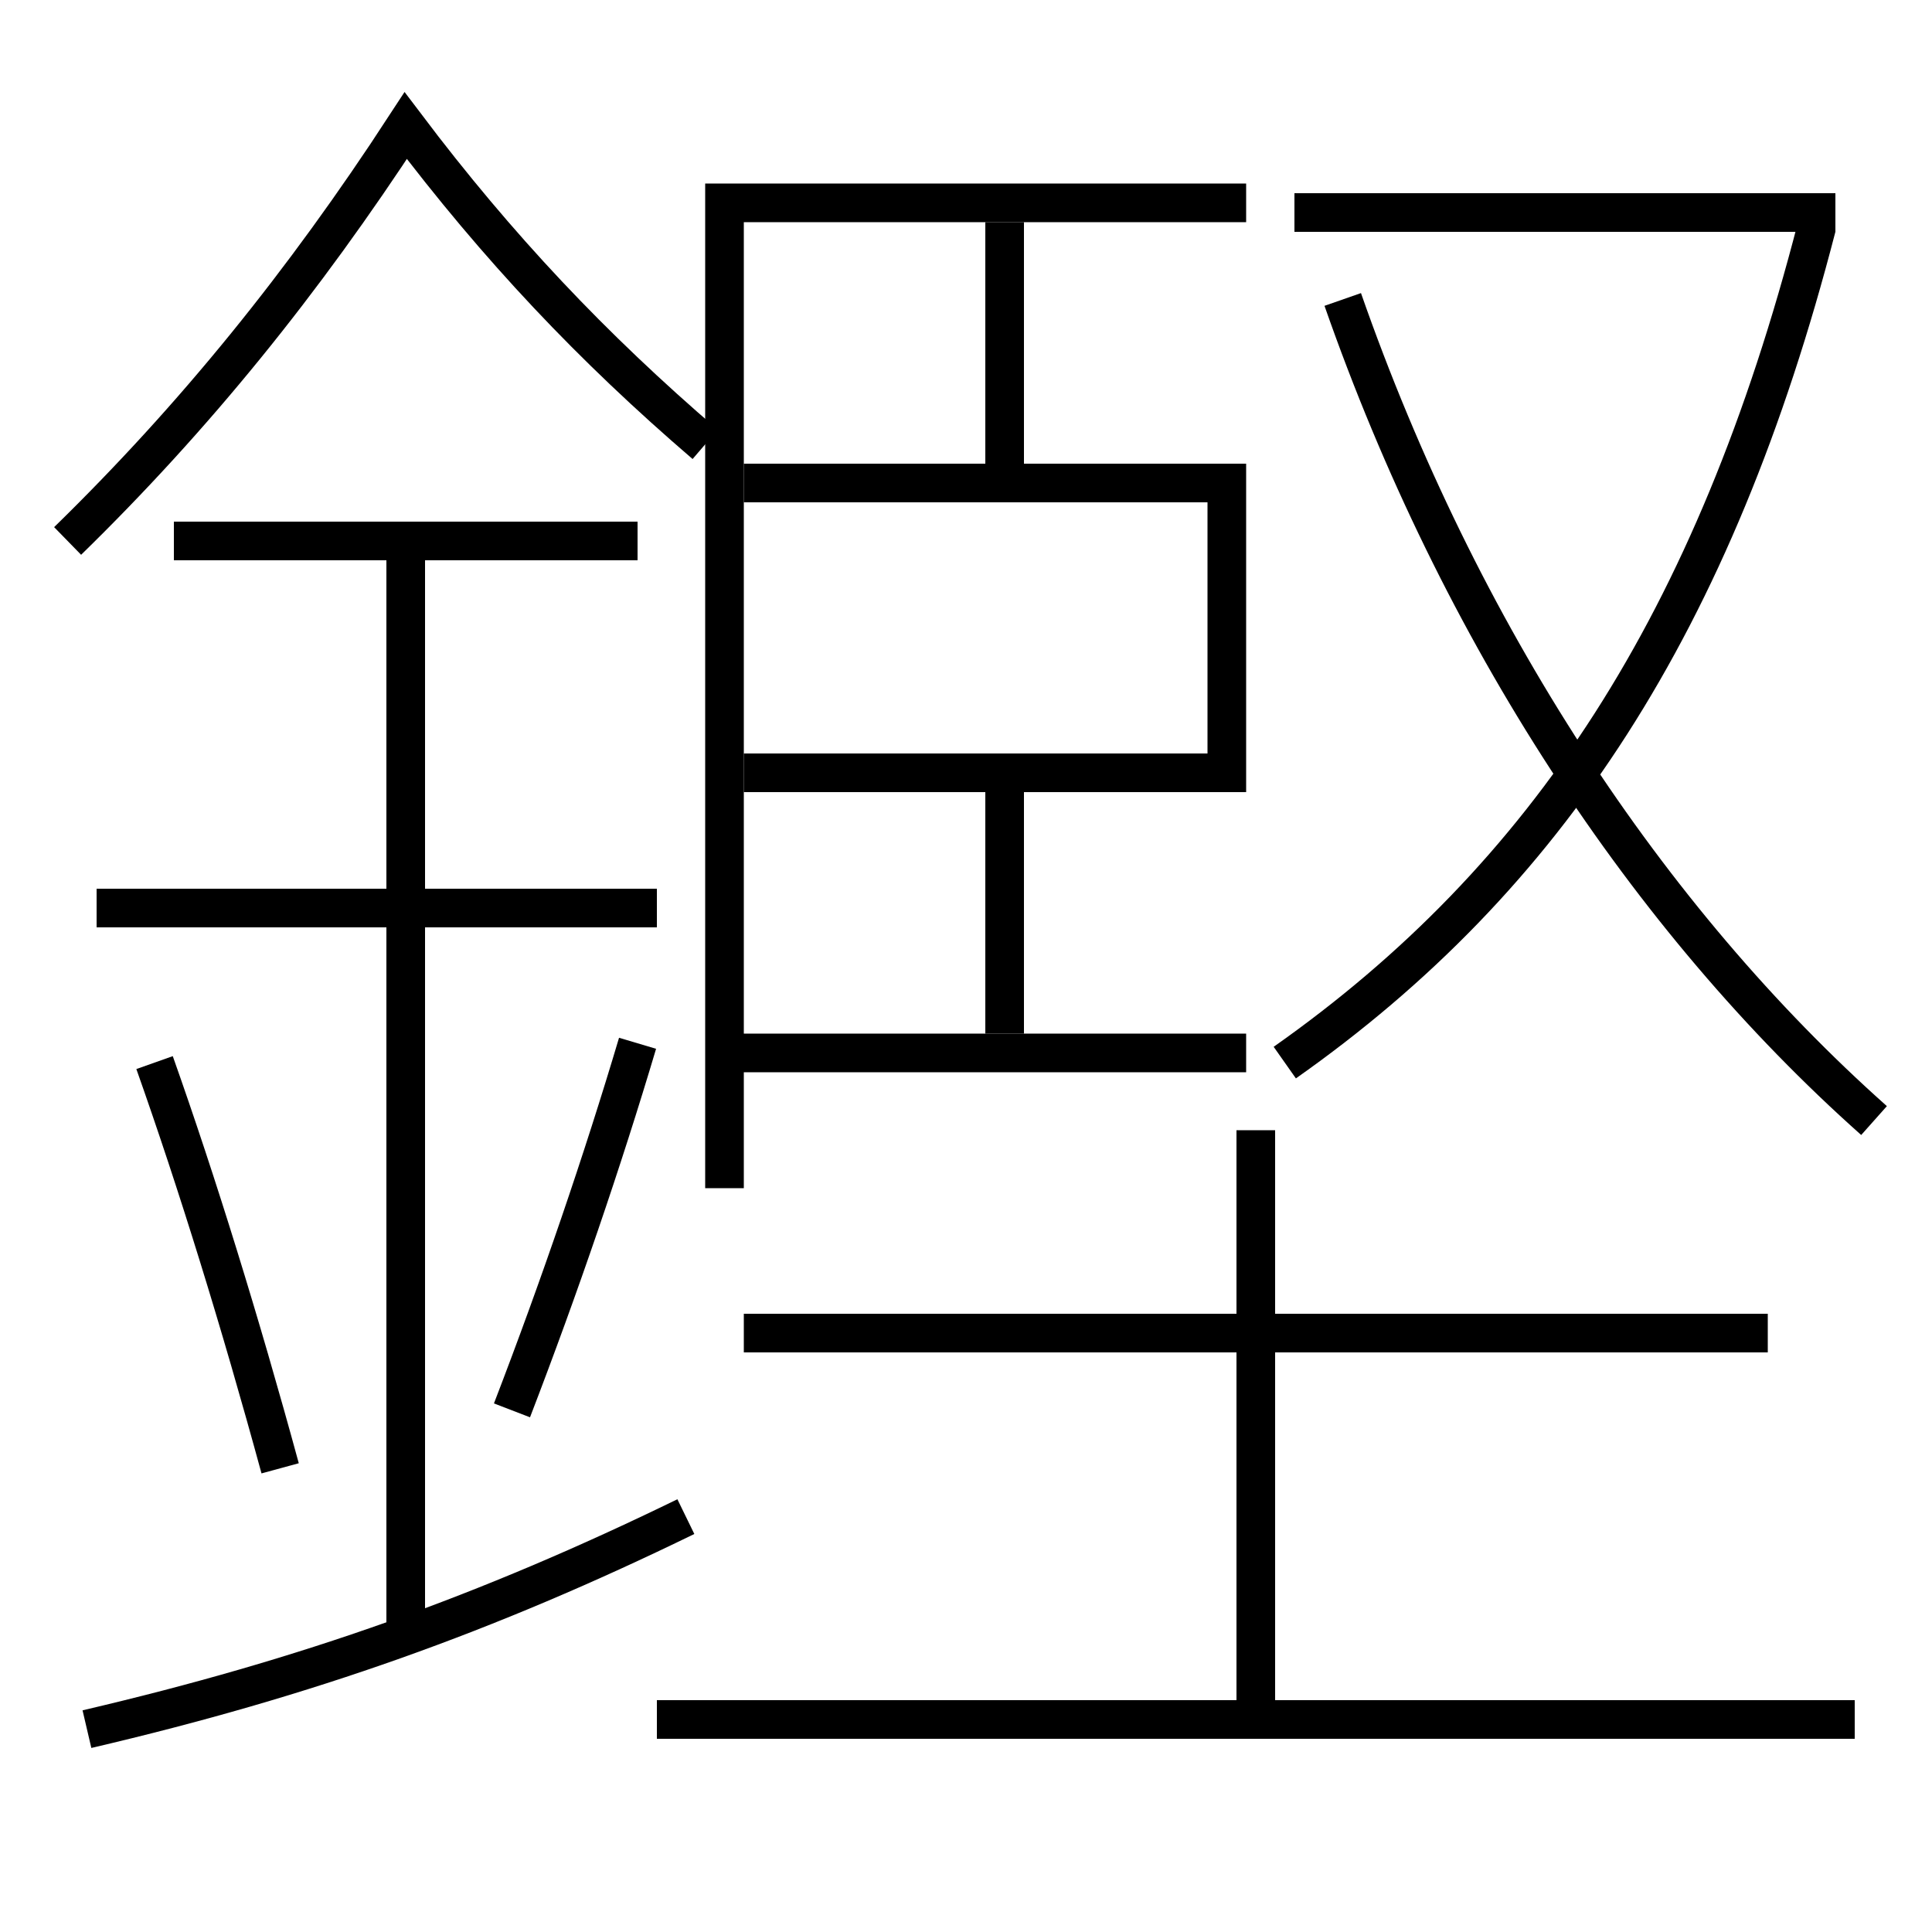 <?xml version='1.0' encoding='utf-8'?>
<svg xmlns="http://www.w3.org/2000/svg" height="100px" version="1.0" viewBox="0 0 100 100" width="100px" x="0px" y="0px">
<line fill="none" stroke="#000000" stroke-width="2" x1="34" x2="5" y1="47" y2="47" /><line fill="none" stroke="#000000" stroke-width="2" x1="33" x2="9" y1="28" y2="28" /><line fill="none" stroke="#000000" stroke-width="2" x1="21" x2="21" y1="84.5" y2="28" /><line fill="none" stroke="#000000" stroke-width="2" x1="52" x2="52" y1="11.5" y2="25" /><line fill="none" stroke="#000000" stroke-width="2" x1="52" x2="52" y1="40" y2="53.5" /><line fill="none" stroke="#000000" stroke-width="2" x1="37.5" x2="64.5" y1="54.5" y2="54.5" /><line fill="none" stroke="#000000" stroke-width="2" x1="67" x2="95" y1="11" y2="11" /><line fill="none" stroke="#000000" stroke-width="2" x1="34" x2="96" y1="89" y2="89" /><line fill="none" stroke="#000000" stroke-width="2" x1="91.5" x2="38.5" y1="69" y2="69" /><line fill="none" stroke="#000000" stroke-width="2" x1="65" x2="65" y1="89" y2="58.5" /><polyline fill="none" points="64.5,10.5 37.5,10.5 37.5,61.5" stroke="#000000" stroke-width="2" /><polyline fill="none" points="38.5,40 63.5,40 63.5,25 38.5,25" stroke="#000000" stroke-width="2" /><path d="M4.5,89.5 c11.376,-2.657 20.682,-5.97 31,-11" fill="none" stroke="#000000" stroke-width="2" /><path d="M36.5,23 c-5.84,-5.014 -10.718,-10.167 -15.5,-16.5 c-5.318,8.159 -10.951,15.108 -17.5,21.5" fill="none" stroke="#000000" stroke-width="2" /><path d="M14.5,76 c-2.068,-7.582 -4.289,-14.762 -6.5,-21" fill="none" stroke="#000000" stroke-width="2" /><path d="M26.5,73 c2.477,-6.433 4.693,-12.93 6.5,-19" fill="none" stroke="#000000" stroke-width="2" /><path d="M66.5,55 c13.588,-9.565 22.246,-22.784 27.531,-43.25" fill="none" stroke="#000000" stroke-width="2" /><path d="M97,58 c-11.719,-10.423 -21.472,-25.247 -27.5,-42.5" fill="none" stroke="#000000" stroke-width="2" /></svg>